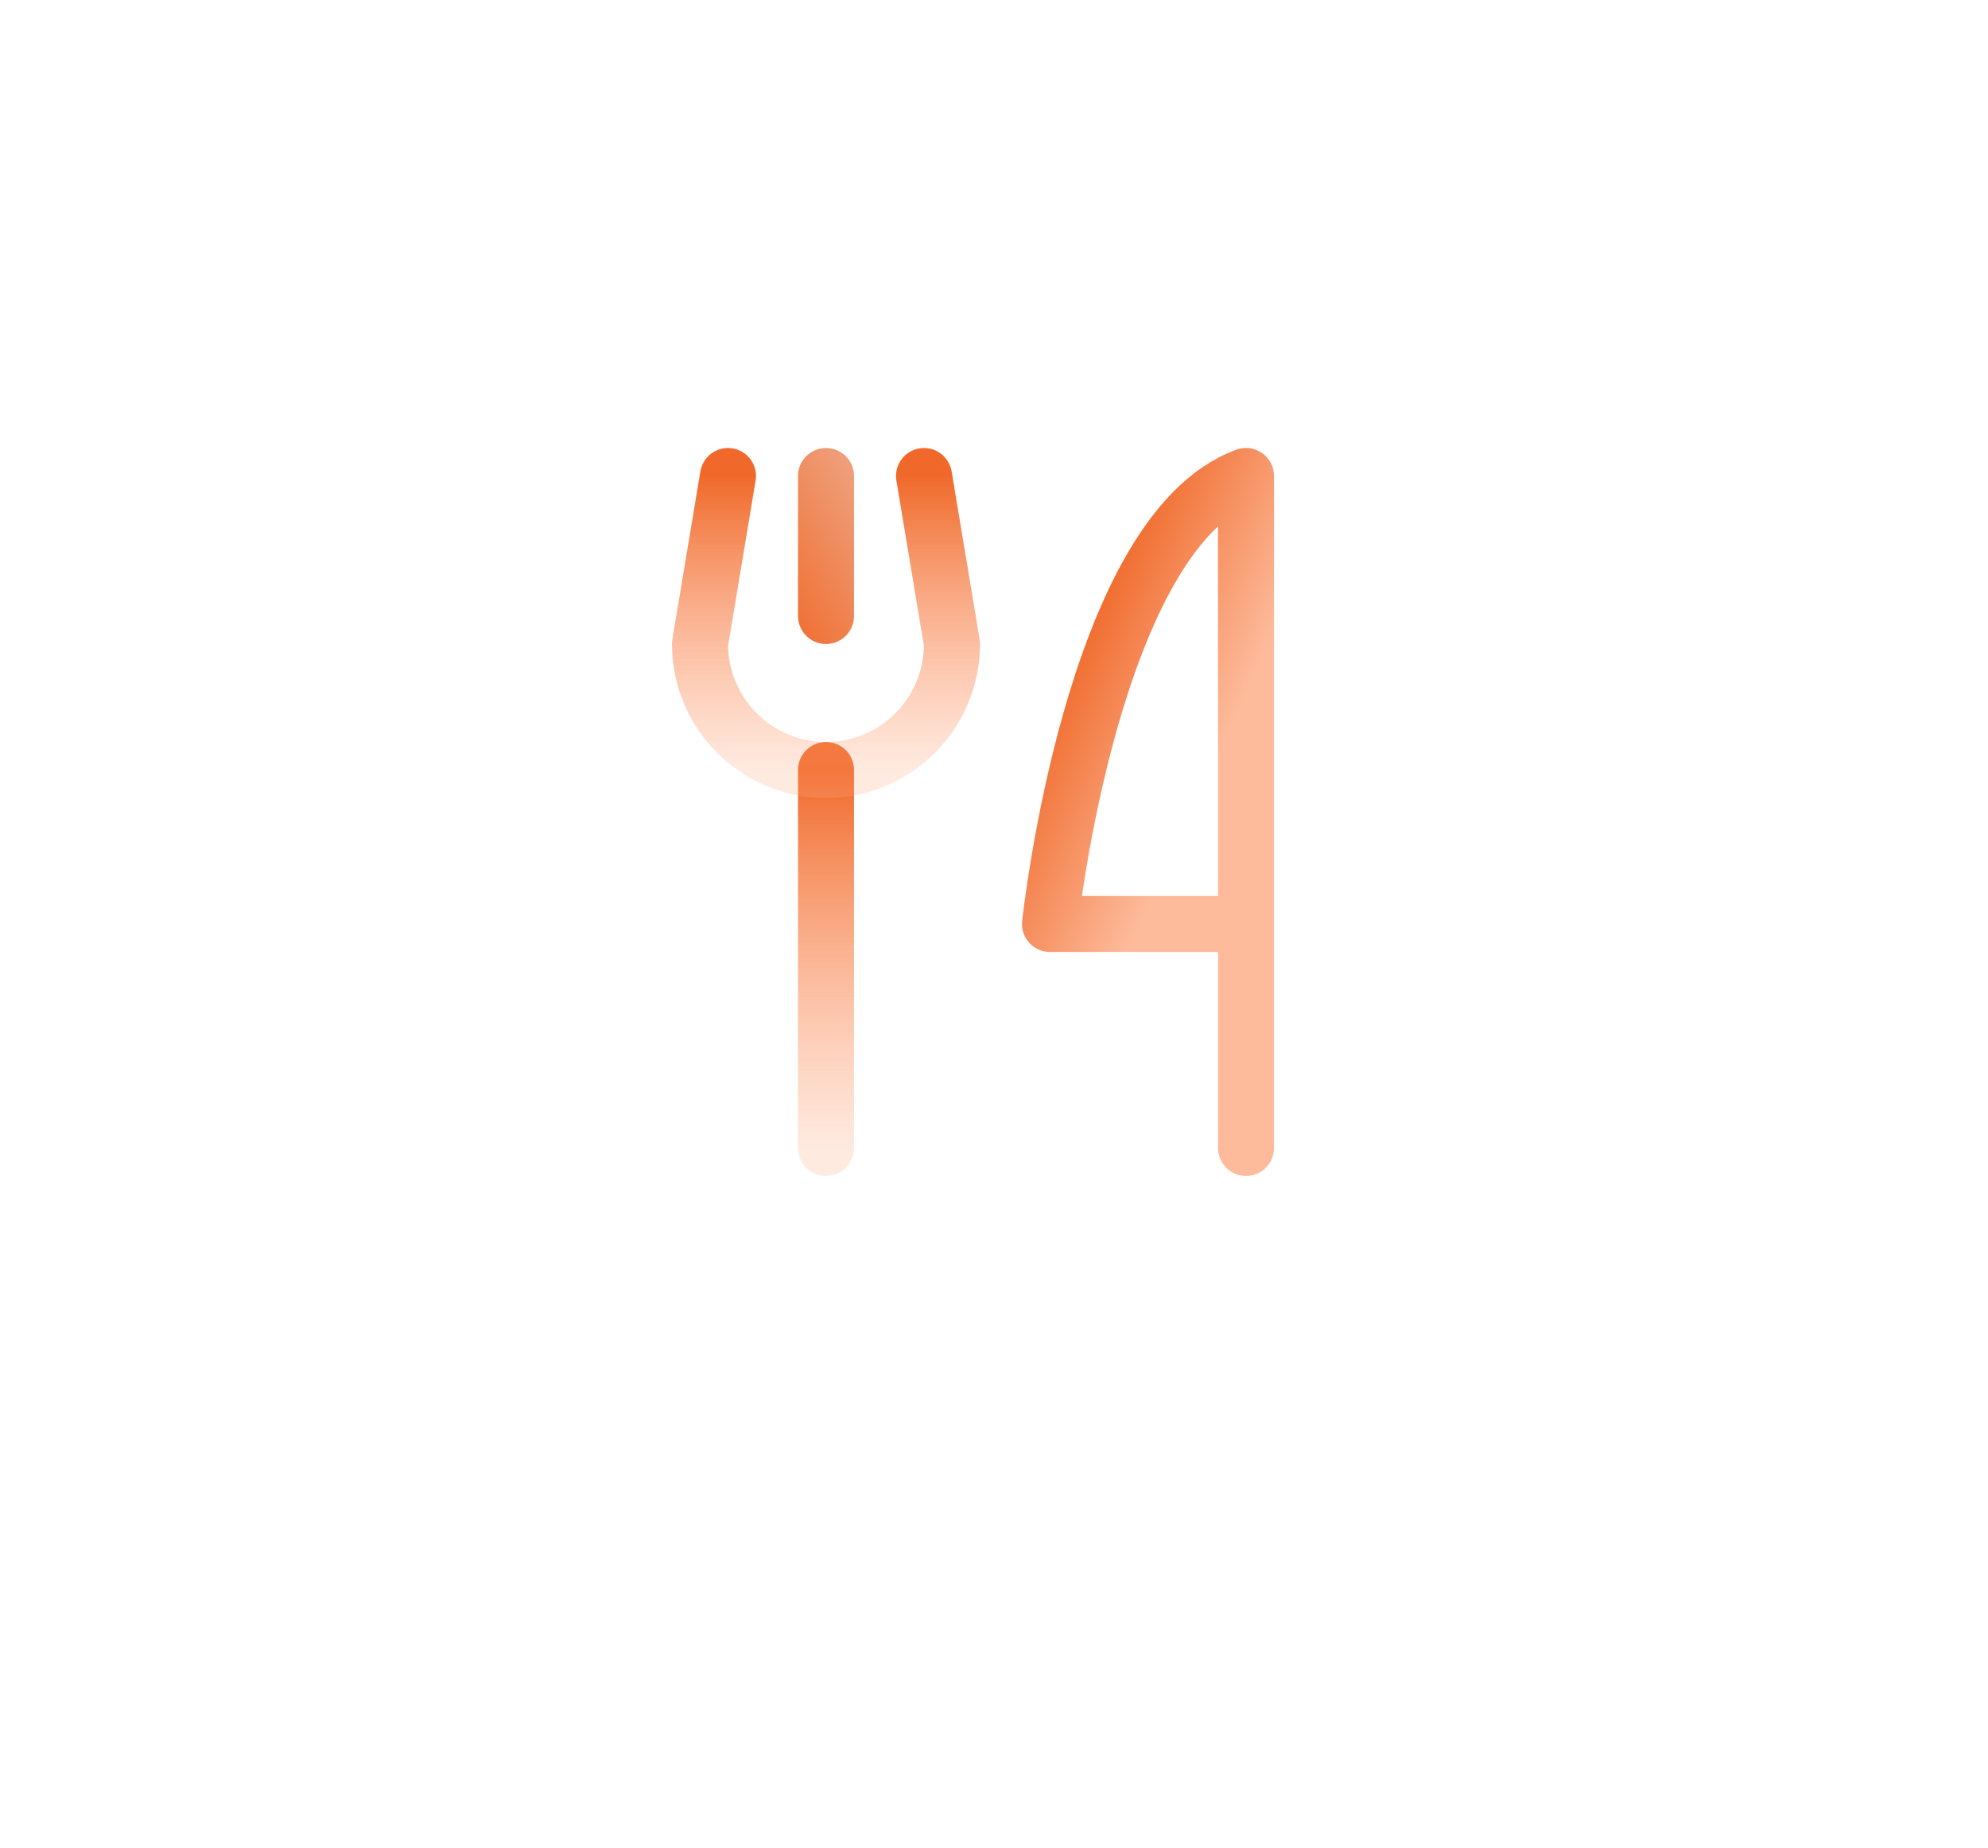 <svg width="71" height="66" viewBox="0 0 71 66" fill="none" xmlns="http://www.w3.org/2000/svg">
<g filter="url(#filter0_bd_1_12)">
<rect x="12" y="8" width="47" height="42" rx="5" fill="url(#paint0_linear_1_12)" shape-rendering="crispEdges"/>
</g>
<path d="M29.5 17V22" stroke="url(#paint1_linear_1_12)" stroke-width="2" stroke-linecap="round" stroke-linejoin="round"/>
<path d="M29.5 27.5V41" stroke="url(#paint2_linear_1_12)" stroke-width="2" stroke-linecap="round" stroke-linejoin="round"/>
<path d="M33 17L34 23C34 24.194 33.526 25.338 32.682 26.182C31.838 27.026 30.694 27.5 29.5 27.5C28.306 27.5 27.162 27.026 26.318 26.182C25.474 25.338 25 24.194 25 23L26 17" stroke="url(#paint3_linear_1_12)" stroke-width="2" stroke-linecap="round" stroke-linejoin="round"/>
<path d="M44.5 33H37.5C37.5 33 39 19 44.5 17V41" stroke="url(#paint4_linear_1_12)" stroke-width="2" stroke-linecap="round" stroke-linejoin="round"/>
<defs>
<filter id="filter0_bd_1_12" x="0" y="0" width="71" height="66" filterUnits="userSpaceOnUse" color-interpolation-filters="sRGB">
<feFlood flood-opacity="0" result="BackgroundImageFix"/>
<feGaussianBlur in="BackgroundImageFix" stdDeviation="0.25"/>
<feComposite in2="SourceAlpha" operator="in" result="effect1_backgroundBlur_1_12"/>
<feColorMatrix in="SourceAlpha" type="matrix" values="0 0 0 0 0 0 0 0 0 0 0 0 0 0 0 0 0 0 127 0" result="hardAlpha"/>
<feMorphology radius="2" operator="dilate" in="SourceAlpha" result="effect2_dropShadow_1_12"/>
<feOffset dy="4"/>
<feGaussianBlur stdDeviation="5"/>
<feComposite in2="hardAlpha" operator="out"/>
<feColorMatrix type="matrix" values="0 0 0 0 0 0 0 0 0 0 0 0 0 0 0 0 0 0 0.04 0"/>
<feBlend mode="normal" in2="effect1_backgroundBlur_1_12" result="effect2_dropShadow_1_12"/>
<feBlend mode="normal" in="SourceGraphic" in2="effect2_dropShadow_1_12" result="shape"/>
</filter>
<linearGradient id="paint0_linear_1_12" x1="35.5" y1="8" x2="35.5" y2="50" gradientUnits="userSpaceOnUse">
<stop stop-color="white" stop-opacity="0.35"/>
<stop offset="1" stop-color="white" stop-opacity="0.1"/>
</linearGradient>
<linearGradient id="paint1_linear_1_12" x1="26.5" y1="20.5" x2="31" y2="18" gradientUnits="userSpaceOnUse">
<stop stop-color="#F0692A"/>
<stop offset="1" stop-color="#EF9E79"/>
</linearGradient>
<linearGradient id="paint2_linear_1_12" x1="30" y1="27.5" x2="30" y2="41" gradientUnits="userSpaceOnUse">
<stop stop-color="#F0692A"/>
<stop offset="1" stop-color="#FFA57B" stop-opacity="0.24"/>
</linearGradient>
<linearGradient id="paint3_linear_1_12" x1="29.5" y1="17" x2="29.5" y2="27.5" gradientUnits="userSpaceOnUse">
<stop stop-color="#F0692A"/>
<stop offset="1" stop-color="#FFA57B" stop-opacity="0.24"/>
</linearGradient>
<linearGradient id="paint4_linear_1_12" x1="41" y1="17" x2="47.5" y2="20" gradientUnits="userSpaceOnUse">
<stop stop-color="#F0692A"/>
<stop offset="0.899" stop-color="#FDBB9C"/>
</linearGradient>
</defs>
</svg>
